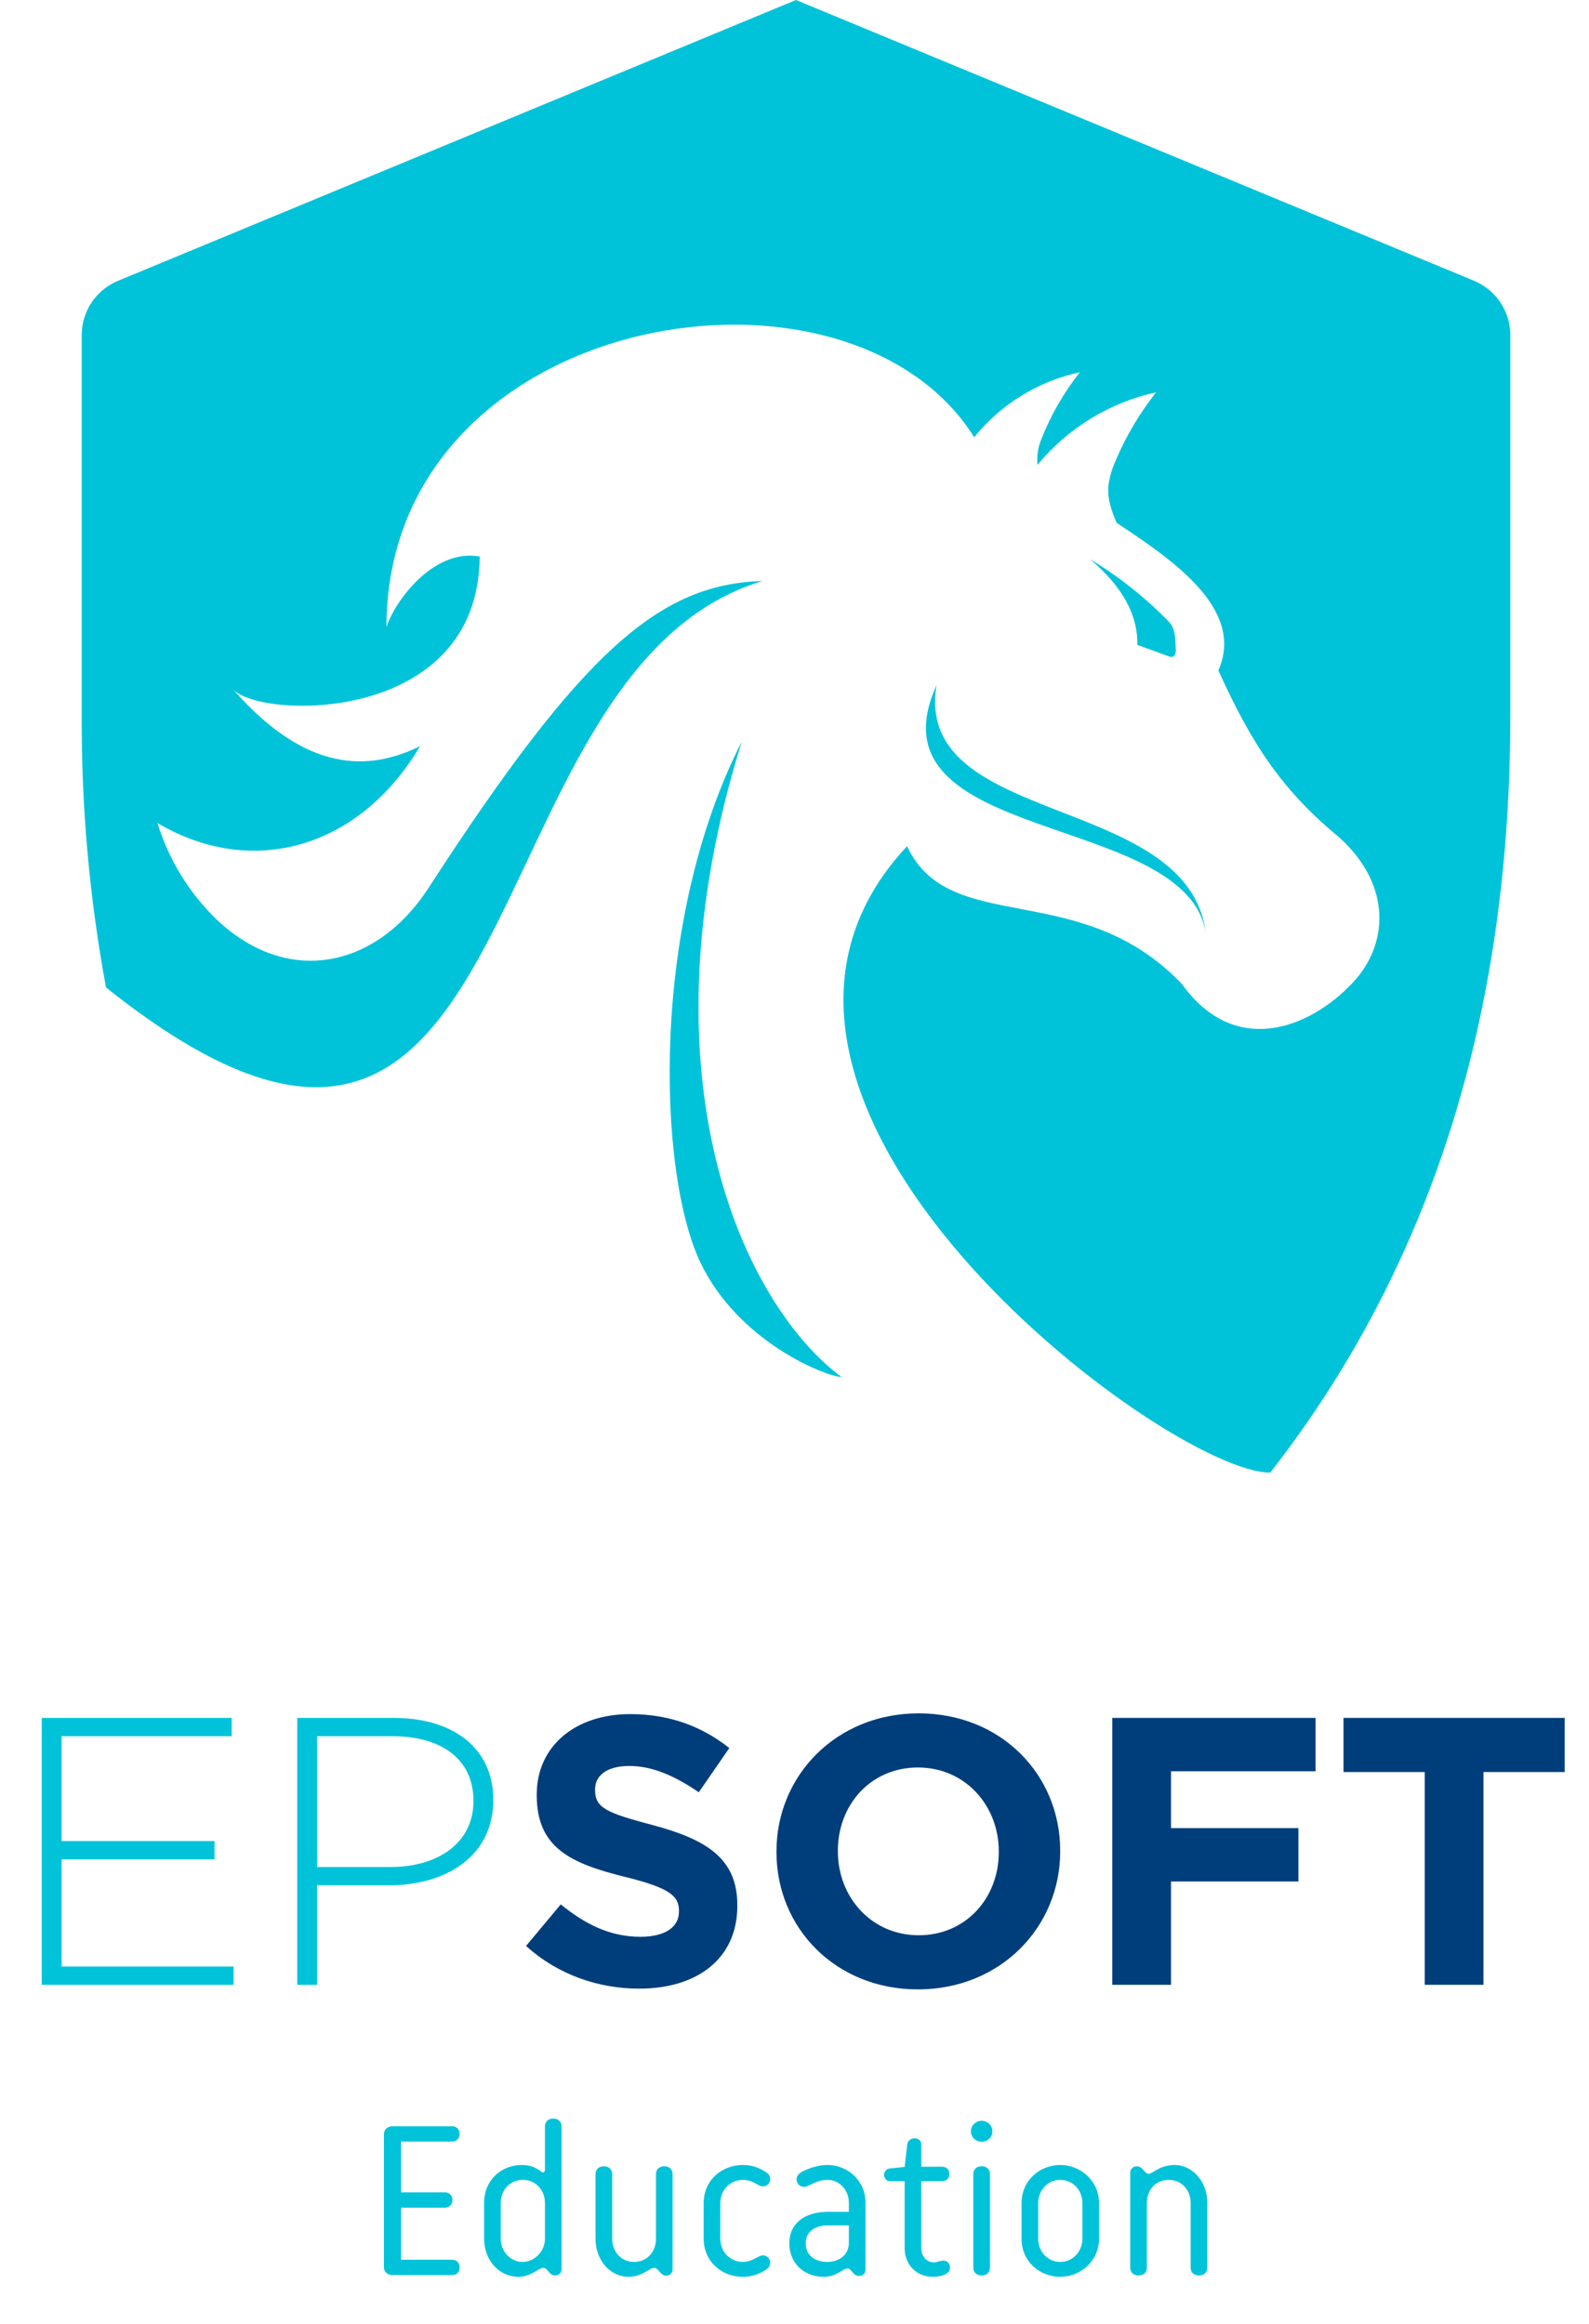 <svg width="175" height="256" viewBox="0 0 175 256" fill="none" xmlns="http://www.w3.org/2000/svg">
<g clip-path="url(#clip0_2_155)">
<path d="M103.142 75.48C95.142 93.15 130.842 89.28 132.812 102.87C130.972 87.27 100.552 91.18 103.142 75.48ZM128.722 68.48C126.147 65.826 123.24 63.517 120.072 61.61C123.782 64.77 125.312 67.88 125.262 71.04C126.422 71.45 127.592 71.88 128.772 72.32C129.352 72.53 129.512 71.95 129.492 71.6C129.432 70.46 129.492 69.25 128.722 68.48ZM77.152 139.1C81.272 147.69 90.672 151.54 92.692 151.69C81.992 143.76 70.092 118.84 81.692 81.69C71.562 101.55 72.392 129.17 77.152 139.1ZM114.682 48.39C115.723 45.729 117.156 43.238 118.932 41C114.348 41.986 110.239 44.513 107.292 48.16C93.232 25.76 42.562 34.3 42.562 69.09C43.322 66.54 47.562 60.37 52.832 61.3C52.712 79.88 28.562 79.24 25.652 75.91C33.802 85.25 40.732 84.91 46.262 82.19C39.562 93.5 27.722 96.8 17.342 90.66C18.586 94.711 20.84 98.379 23.892 101.32C31.652 108.65 41.412 106.73 47.212 97.78C64.102 71.71 72.612 64.33 83.972 64C50.672 74 59.592 147 11.672 108.77C9.847 98.892 8.953 88.865 9.002 78.82V36.92C8.999 36.067 9.165 35.222 9.492 34.434C9.818 33.647 10.297 32.931 10.902 32.33C11.505 31.732 12.218 31.256 13.002 30.93L87.662 0L162.322 30.92C163.109 31.251 163.825 31.73 164.432 32.33C165.035 32.933 165.512 33.648 165.838 34.436C166.164 35.224 166.332 36.068 166.332 36.92V78.82C166.332 101.72 162.142 121.82 153.892 139.4C150.102 147.508 145.405 155.16 139.892 162.21C128.412 162.21 73.752 121.21 99.892 93.21C104.622 103.3 118.952 96.58 130.192 108.42C135.922 116.42 144.132 113.42 148.992 108.23C152.902 104.08 153.352 97.53 147.482 92.23C141.122 87 137.792 81.83 134.182 73.85C137.182 67.01 128.962 61.58 122.982 57.59C121.652 54.59 121.982 53.31 122.522 51.59C123.7 48.573 125.322 45.749 127.332 43.21C122.201 44.335 117.598 47.153 114.262 51.21C114.167 50.25 114.311 49.281 114.682 48.39Z" fill="#00C3D9"/>
<path d="M4.599 218.63H25.725V216.614H6.783V204.812H23.625V202.796H6.783V191.246H25.515V189.23H4.599V218.63ZM32.736 218.63H34.92V207.668H42.858C49.032 207.668 54.324 204.518 54.324 198.302V198.218C54.324 192.548 49.872 189.23 43.404 189.23H32.736V218.63ZM34.92 205.652V191.246H43.236C48.486 191.246 52.14 193.682 52.14 198.344V198.428C52.14 202.838 48.444 205.652 42.984 205.652H34.92Z" fill="#00C3D9"/>
<path d="M70.409 219.05C76.751 219.05 81.203 215.774 81.203 209.936V209.852C81.203 204.728 77.843 202.628 71.879 201.032C66.797 199.688 65.537 199.142 65.537 197.168V197.084C65.537 195.614 66.797 194.522 69.317 194.522C71.837 194.522 74.315 195.614 76.961 197.42L80.321 192.548C77.297 190.154 73.727 188.81 69.401 188.81C63.353 188.81 59.111 192.338 59.111 197.672V197.756C59.111 203.552 62.891 205.274 68.855 206.744C73.769 207.962 74.777 208.844 74.777 210.482V210.566C74.777 212.288 73.223 213.338 70.535 213.338C67.175 213.338 64.445 211.952 61.757 209.768L57.935 214.346C61.463 217.538 65.915 219.05 70.409 219.05ZM101.096 219.134C110.168 219.134 116.762 212.288 116.762 203.93V203.846C116.762 195.488 110.252 188.726 101.18 188.726C92.108 188.726 85.514 195.572 85.514 203.93V204.014C85.514 212.372 92.024 219.134 101.096 219.134ZM101.18 213.17C95.972 213.17 92.276 208.97 92.276 203.93V203.846C92.276 198.806 95.888 194.69 101.096 194.69C106.304 194.69 110 198.89 110 203.93V204.014C110 209.054 106.388 213.17 101.18 213.17ZM122.5 218.63H128.968V207.248H142.996V201.368H128.968V195.11H144.886V189.23H122.5V218.63ZM156.908 218.63H163.376V195.194H172.322V189.23H147.962V195.194H156.908V218.63Z" fill="#003E7B"/>
<path d="M44.163 235.893H49.805C50.263 235.893 50.624 235.555 50.624 235.049C50.624 234.543 50.263 234.205 49.805 234.205H43.223C42.692 234.205 42.282 234.567 42.282 235.073V249.732C42.282 250.238 42.668 250.6 43.223 250.6H49.805C50.263 250.6 50.624 250.287 50.624 249.756C50.624 249.226 50.263 248.912 49.805 248.912H44.163V243.174H49.009C49.467 243.174 49.829 242.837 49.829 242.33C49.829 241.824 49.467 241.486 49.009 241.486H44.163V235.893ZM61.849 249.949V234.229C61.849 233.699 61.487 233.361 60.932 233.361C60.378 233.361 60.016 233.699 60.016 234.229V239.003C60.016 239.148 59.944 239.292 59.823 239.292C59.703 239.292 59.655 239.244 59.558 239.172C58.907 238.69 58.304 238.473 57.461 238.473C55.242 238.473 53.314 240.112 53.314 242.668V246.574C53.314 249.009 55.001 250.793 57.099 250.793C58.015 250.793 58.666 250.383 59.148 250.094C59.413 249.925 59.655 249.804 59.847 249.804C60.04 249.804 60.209 249.973 60.354 250.142C60.547 250.383 60.788 250.648 61.125 250.648C61.535 250.648 61.849 250.383 61.849 249.949ZM55.146 242.668C55.146 241.173 56.231 240.112 57.581 240.112C58.931 240.112 60.016 241.173 60.016 242.668V246.598C60.016 247.972 58.883 249.153 57.533 249.153C56.183 249.153 55.146 247.948 55.146 246.598V242.668ZM69.832 249.153C68.385 249.153 67.421 247.996 67.421 246.598V239.485C67.421 238.955 67.059 238.617 66.505 238.617C65.95 238.617 65.588 238.955 65.588 239.485V246.598C65.588 249.033 67.252 250.793 69.229 250.793C70.193 250.793 70.868 250.383 71.375 250.094C71.64 249.925 71.857 249.804 72.05 249.804C72.267 249.804 72.412 249.973 72.58 250.166C72.797 250.407 73.014 250.672 73.352 250.672C73.762 250.672 74.075 250.383 74.075 249.949V239.485C74.075 238.955 73.713 238.617 73.159 238.617C72.604 238.617 72.243 238.955 72.243 239.485V246.598C72.243 248.02 71.278 249.153 69.832 249.153ZM79.327 242.716C79.327 241.125 80.508 240.112 81.81 240.112C82.461 240.112 82.967 240.353 83.449 240.643C83.618 240.739 83.811 240.835 84.028 240.835C84.462 240.835 84.824 240.474 84.824 240.04C84.824 239.654 84.631 239.437 84.293 239.22C83.642 238.81 82.871 238.473 81.81 238.473C79.568 238.473 77.494 240.064 77.494 242.716V246.549C77.494 249.202 79.568 250.793 81.81 250.793C82.871 250.793 83.666 250.455 84.293 250.045C84.631 249.828 84.824 249.611 84.824 249.226C84.824 248.792 84.462 248.43 84.028 248.43C83.811 248.43 83.618 248.527 83.449 248.623C82.967 248.888 82.437 249.153 81.81 249.153C80.508 249.153 79.327 248.141 79.327 246.549V242.716ZM95.319 242.62C95.319 240.233 93.391 238.473 91.124 238.473C90.063 238.473 89.027 238.858 88.376 239.196C88.014 239.389 87.725 239.654 87.725 240.064C87.725 240.498 88.062 240.884 88.544 240.884C88.785 240.884 89.075 240.739 89.268 240.643C89.798 240.377 90.401 240.112 91.124 240.112C92.498 240.112 93.487 241.294 93.487 242.62V243.632H91.172C88.785 243.632 86.929 244.789 86.929 247.104C86.929 249.322 88.569 250.793 90.738 250.793C91.582 250.793 92.137 250.479 92.667 250.166C92.908 250.021 93.101 249.877 93.342 249.877C93.559 249.877 93.656 250.021 93.825 250.214C94.017 250.455 94.258 250.696 94.572 250.696C95.006 250.696 95.319 250.455 95.319 249.997V242.62ZM91.172 245.127H93.487V247.032C93.487 248.382 92.426 249.153 91.1 249.153C89.75 249.153 88.737 248.43 88.737 247.104C88.737 245.802 89.774 245.127 91.172 245.127ZM97.992 240.257H99.632V247.634C99.632 249.491 100.958 250.793 102.742 250.793C103.682 250.793 104.623 250.479 104.623 249.804C104.623 249.346 104.381 249.009 103.899 249.009C103.562 249.009 103.152 249.202 102.838 249.202C102.091 249.202 101.464 248.575 101.464 247.634V240.257H103.755C104.237 240.257 104.55 239.967 104.55 239.461C104.55 238.979 104.237 238.666 103.755 238.666H101.464V236.206C101.464 235.796 101.151 235.531 100.717 235.531C100.307 235.531 99.969 235.821 99.921 236.182L99.632 238.69H99.608L97.992 238.858C97.679 238.883 97.365 239.148 97.365 239.558C97.365 239.992 97.679 240.257 97.992 240.257ZM109.026 239.485C109.026 238.955 108.664 238.617 108.11 238.617C107.555 238.617 107.193 238.955 107.193 239.485V249.78C107.193 250.311 107.555 250.648 108.11 250.648C108.664 250.648 109.026 250.311 109.026 249.78V239.485ZM106.928 234.76C106.928 235.459 107.507 235.917 108.11 235.917C108.736 235.917 109.291 235.459 109.291 234.76C109.291 234.061 108.712 233.602 108.11 233.602C107.531 233.602 106.928 234.061 106.928 234.76ZM116.773 238.473C114.555 238.473 112.506 240.136 112.506 242.668V246.598C112.506 249.153 114.555 250.793 116.773 250.793C118.991 250.793 121.04 249.057 121.04 246.598V242.668C121.04 240.209 118.991 238.473 116.773 238.473ZM119.208 246.598C119.208 248.02 118.123 249.153 116.773 249.153C115.423 249.153 114.338 248.068 114.338 246.598V242.668C114.338 241.221 115.423 240.112 116.773 240.112C118.123 240.112 119.208 241.221 119.208 242.668V246.598ZM126.307 242.644C126.307 241.197 127.295 240.112 128.718 240.112C130.116 240.112 131.129 241.221 131.129 242.644V249.78C131.129 250.311 131.49 250.648 132.045 250.648C132.599 250.648 132.961 250.311 132.961 249.78V242.644C132.961 240.16 131.201 238.473 129.369 238.473C128.332 238.473 127.609 238.858 127.078 239.196C126.813 239.365 126.644 239.437 126.475 239.437C126.258 239.437 126.114 239.244 125.945 239.051C125.752 238.81 125.535 238.617 125.198 238.617C124.788 238.617 124.474 238.907 124.474 239.341V249.78C124.474 250.311 124.836 250.648 125.39 250.648C125.945 250.648 126.307 250.311 126.307 249.78V242.644Z" fill="#00C3D9"/>
</g>
<defs>
<clipPath id="clip0_2_155">
<rect width="174.21" height="255.75" fill="white"/>
</clipPath>
</defs>
</svg>
